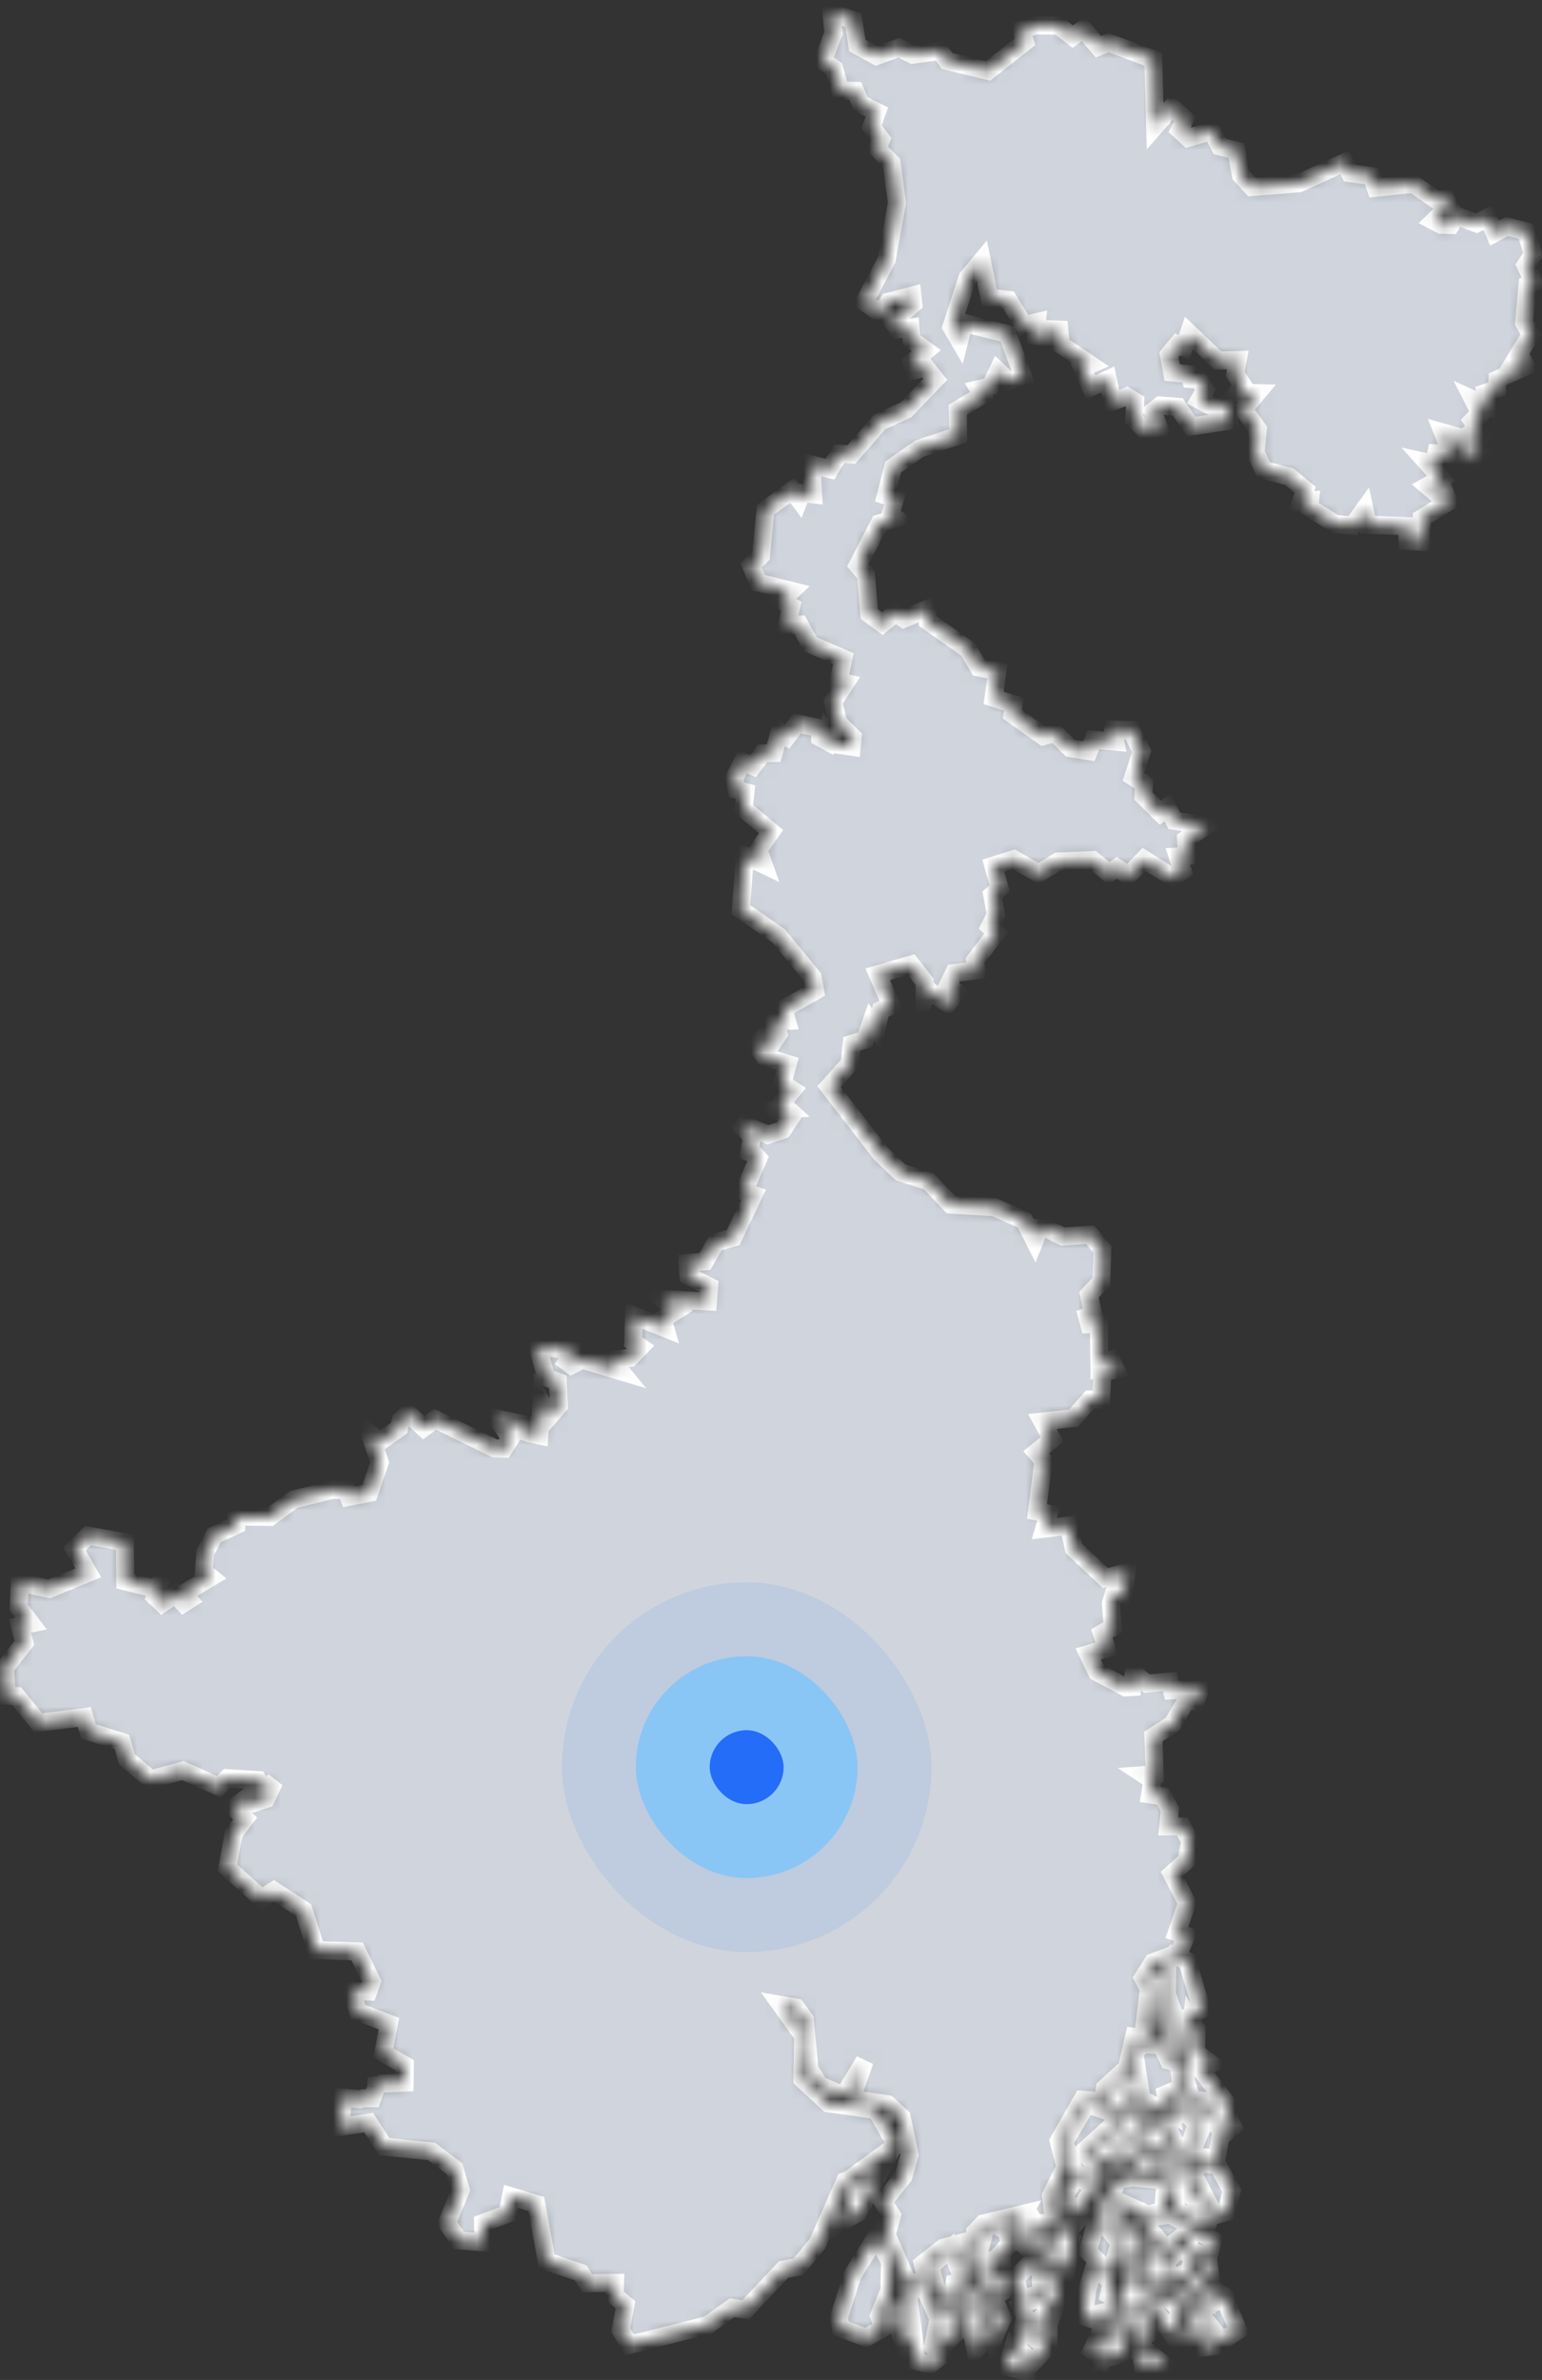 <svg width="118" height="182" viewBox="0 0 118 182" fill="none" xmlns="http://www.w3.org/2000/svg">
<rect x="0" y="0" width="118" height="182" fill="#333333" stroke="none"/>
<mask id="path-1-inside-1_1162_4061" fill="white">
<path d="M77.504 179.581L78.317 180.358L78.461 181.371L77.043 180.982L77.504 179.581ZM87.237 179.349L89.223 180.947L87.468 181.007L87.237 179.349ZM84.025 178.747L84.839 179.512L84.38 180.457L83.552 179.755L84.025 178.747ZM78.644 178.372L80.097 179.513L79.014 180.704L77.858 179.503L78.273 177.916L78.644 178.372ZM85.421 177.922L86.176 179.833L84.845 180.299L85.276 179.532L84.565 178.707L85.421 177.922ZM91.019 178.282L91.569 178.908L90.735 179.026L90.618 177.47L91.019 178.282ZM80.257 177.145L80.24 179.011L79.119 178.314L80.257 177.145ZM91.561 176.285L91.743 177.578L92.368 178.1L92.84 179.424L92.008 179.521L92.004 178.707L91.226 177.99L90.588 176.439L91.561 176.285ZM86.373 176.558L86.145 177.855L85.02 177.184L86.373 176.558ZM72.114 176.265L73.125 176.817L73.472 178.095L72.236 179.322L72.114 176.265ZM76.243 176.171L76.723 177.302L76.058 178.765L75.647 177.167L76.243 176.171ZM69.037 175.804L69.386 176.446L69.052 177.016L69.504 177.513L69.591 178.251L69.253 179.521L68.368 176.85L69.037 175.804ZM93.718 175.783L94.752 178.205L93.498 179.028L91.979 177.081L92.291 176.311L93.718 175.783ZM78.985 175.929L79.755 175.758L80.188 176.74L78.855 178.077L78.112 176.357L78.985 175.929ZM88.631 175.053L90.284 176.61L89.722 178.571L88.341 176.635L88.631 175.053ZM75.038 175.488L75.507 176.4L75.005 177.748L75.607 178.722L74.644 179.712L74.098 177.059L74.786 175.943L74.063 175.473L74.539 174.749L75.038 175.488ZM69.413 174.909L70.841 175.148L71.809 177.32L71.401 179.453L71.971 180.187L71.151 180.844L70.168 180.566L69.413 174.909ZM90.096 174.647L91.219 175.898L89.975 175.647L90.096 174.647ZM73.858 174.692L73.68 175.77L74.216 176.366L73.545 176.886L73.233 174.931L73.858 174.692ZM92.398 174.628L93.483 175.47L92.771 175.854L92.398 174.628ZM87.239 174.669L88.119 174.637L87.365 176.245L87.959 178.427L87.511 178.733L86.492 178.366L86.668 176.15L85.505 176.355L86.119 175.059L87.239 174.669ZM79.945 174.04L81.033 175.538L80.666 176.58L79.775 174.749L79.945 174.04ZM91.397 173.888L92.452 175.663L92.132 175.962L90.579 174.322L91.397 173.888ZM80.738 173.651L81.011 174.956L80.504 174.521L80.213 173.854L80.738 173.651ZM76.658 173.692L76.624 175.303L75.674 175.905L75.799 174.344L76.658 173.692ZM83.811 173.117L85.056 174.618L84.867 175.478L85.264 175.666L85.156 176.689L84.183 176.89L84.73 177.759L82.97 177.146L83.199 175.096L83.811 173.117ZM78.857 173.027L79.655 173.729L79.664 175.356L78.132 175.866L77.691 174.257L78.857 173.027ZM75.312 173.002L75.916 173.351L75.316 175.192L74.611 173.844L75.312 173.002ZM91.996 172.984L92.484 172.974L92.67 174.436L91.725 173.656L91.996 172.984ZM87.043 173.221L87.107 174.386L85.968 174.904L86.859 172.634L87.043 173.221ZM90.315 171.875L91.333 172.707L90.987 173.715L89.565 174.279L89.198 173.02L90.315 171.875ZM80.233 171.788L80.66 172.404L80.548 173.376L79.767 172.816L80.233 171.788ZM72.736 171.955L73.383 173.541L74.103 173.744L74.016 174.359L73.033 174.606L72.809 175.717L71.745 175.452L71.196 173.302L72.736 171.955ZM87.853 171.315L88.462 171.737L89.457 175.321L87.497 173.692L87.853 171.315ZM67.086 171.01L68.113 172.974L68.06 175.142L67.272 177.099L67.599 178.017L66.284 178.769L64.336 178.044L64.192 177.24L65.235 173.966L67.086 171.01ZM85.968 171.652L86.959 170.545L87.477 171.109L86.021 173.202L85.795 172.085L85.968 171.652ZM91.402 170.434L92.843 171.297L92.474 172.585L90.746 171.968L91.402 170.434ZM81.083 170.301L82.002 171.23L81.581 173.823L80.472 171.362L81.083 170.301ZM79.37 170.31L79.741 170.907L79.159 172.574L78.684 171.868L79.37 170.31ZM76.025 170.079L77.052 170.613L77.286 171.591L76.07 172.872L74.778 172.827L75.386 170.417L76.025 170.079ZM83.788 170.24L84.74 170.353L85.671 171.495L85.013 173.936L83.247 172.162L83.788 170.24ZM81.613 169.557L82.406 169.869L81.827 170.616L81.613 169.557ZM87.289 169.673L89.558 169.352L91.051 170.197L90.666 170.87L89.244 171.998L87.289 169.673ZM84.027 169.235L86.217 169.616L86.467 170.716L85.937 171.33L85.387 170.197L83.891 169.944L84.027 169.235ZM84.656 167.744L84.809 168.521L85.708 168.7L85.992 169.108L84.566 169.005L84.029 167.932L84.656 167.744ZM82.191 166.513L83.8 167.092L82.715 168.895L81.286 168.421L82.191 166.513ZM67.215 166.289L65.659 169.21L64.494 169.869L65.249 167.261L67.215 166.289ZM86.602 166.506L89.193 166.748L89.027 169.069L87.844 169.351L85.042 168.092L85.439 166.731L86.602 166.506ZM93.198 165.6L94.26 167.521L93.836 169.156L92.951 169.418L91.419 166.464L91.579 165.393L93.198 165.6ZM88.271 164.649L88.747 166.071L86.14 165.681L88.271 164.649ZM87.433 163.881L87.82 164.38L85.988 164.901L85.697 165.603L85.009 165.4L85.763 163.775L86.808 163.38L87.433 163.881ZM87.864 161.144L89.575 164.296L88.319 164.374L87.119 163.148L88.339 162.665L87.369 160.993L87.864 161.144ZM90.72 161.403L91.565 162.467L90.987 164.249L89.83 165.097L89.809 166.356L90.451 167.112L90.125 165.393L90.958 165.335L91.213 167.493L92.624 169.555L92.371 170.168L90.166 169.103L89.486 167.286L89.161 165.073L90.006 164.049L88.943 161.814L89.688 162.081L90.72 161.403ZM92.064 160.894L93.466 163.036L93.095 165.073L91.074 164.854L91.92 162.805L91.219 161.074L92.064 160.894ZM83.166 160.905L85.921 161.823L82.862 164.573L84.385 166.143L84.118 166.828L82.232 166.167L81.446 163.797L83.166 160.905ZM87.73 162.435L85.587 163.64L84.475 165.334L84.005 165.291L83.428 164.652L86.591 161.686L87.195 161.556L87.73 162.435ZM90.492 160.08L90.899 160.955L90.028 161.586L89.824 161.014L89.884 160.344L90.492 160.08ZM86.597 158.263L86.975 159.574L86.188 160.058L86.872 161.275L85.945 161.471L84.752 160.627L84.874 159.888L86.597 158.263ZM87.423 156.315L88.877 156.397L89.441 157.563L90.187 157.771L90.406 159.65L89.222 160.145L89.532 161.643L86.595 160.134L87.241 159.775L86.809 156.997L87.423 156.315ZM91.567 155.166L91.535 156.951L92.681 157.821L91.831 158.179L93.941 160.922L93.99 162.515L94.786 162.276L93.794 163.108L92.576 160.697L91.213 160.566L90.707 159.062L91.202 154.596L91.567 155.166ZM88.94 150.377L88.899 152.572L89.746 154.572L88.775 155.293L88.057 151.31L88.94 150.377ZM90.109 149.626L90.852 149.964L91.968 153.667L90.838 154.283L90.332 157.435L89.332 156.625L89.329 155.325L90.084 154.717L89.286 152.503L89.329 149.919L90.109 149.626ZM63.623 0.96L65.296 1.546L65.612 3.477L67.078 4.277L68.782 3.648L69.847 4.183L71.924 3.895L72.483 4.665L75.606 5.421L78.435 3.193L78.17 2.282L79.275 1.937L81.009 1.966L82.089 2.794L82.896 2.215L84.054 3.571L84.838 3.256L88.253 4.54L88.398 9.646L89.67 8.196L90.671 9.105L90.273 9.943L90.924 10.537L92.729 10.013L93.352 11.201L94.618 11.515L94.956 13.386L95.793 14.302L99.389 14.017L102.9 12.413L103.3 13.236L104.981 13.466L105.271 14.361L108.147 14.061L109.964 15.313L110.626 15.183L110.907 15.747L109.722 16.895L110.264 17.182L111.028 17.207L111.466 16.497L112.984 17.082L113.858 16.624L114.371 17.819L115.318 17.319L116.756 17.683L117.316 19.441L116.758 20.286L117.35 21.553L116.902 21.759L116.633 24.673L117.152 25.575L115.901 27.623L116.465 27.421L116.767 28.011L114.593 29.019L114.56 29.741L113.684 30.046L113.918 31.084L112.74 30.556L113.307 31.673L112.953 32.082L112.364 31.711L113.055 32.732L112.146 33.409L113.15 33.569L112.077 34.318L113.212 34.772L112.768 35.061L112.204 34.986L111.544 33.923L111.455 33.364L110.424 33.075L111.089 34.754L109.903 34.676L109.729 35.471L109.186 35.353L110.292 36.582L109.242 37.161L109.714 37.563L110.282 36.965L110.86 38.364L108.805 39.631L108.773 41.435L107.71 41.36L107.675 40.237L104.676 40.134L104.417 38.942L103.518 40.188L102.191 40.072L100.188 38.831L100.247 38.286L99.567 38.351L99.875 37.458L98.661 36.458L96.703 35.94L96.073 34.607L96.255 32.824L95.145 31.309L96.185 30.068L94.645 30.034L95.11 29.482L94.521 28.605L94.716 27.535L93.2 27.576L90.986 25.47L90.612 26.567L90.102 26.337L89.452 27.121L89.702 28.481L90.964 28.614L91.102 28.987L91.766 29.054L92.236 29.814L91.78 30.585L92.978 31.205L93.896 30.934L94.029 32.181L91.161 32.624L90.133 31.116L88.79 31.011L88.209 31.466L88.697 32.712L87.591 32.859L86.795 32.039L86.864 30.715L86.209 30.311L85.13 30.717L84.773 29.018L83.479 29.626L82.827 28.143L83.429 27.881L81.174 26.363L81.064 25.211L80.327 25.188L80.38 25.912L79.228 25.671L79.341 24.634L78.346 24.866L77.174 22.94L75.712 22.762L75.132 19.937L74.04 21.25L72.812 25L73.415 26.028L73.753 24.695L77.093 25.535L78.293 28.806L77.201 29.15L76.361 28.358L75.79 29.543L74.891 29.757L75.156 30.224L73.295 31.334L73.319 33.322L70.353 34.311L68.35 35.716L67.788 37.898L68.491 38.139L68.139 39.355L68.543 39.635L67.299 40.03L65.646 43.226L66.27 43.963L66.523 46.951L67.522 47.686L68.521 46.883L69.165 47.311L70.936 46.581L70.989 47.487L74.073 49.653L74.899 51.041L76.331 51.324L76.033 53.363L77.581 53.866L77.481 54.621L79.833 56.297L80.74 56.051L81.907 57.21L83.322 57.435L83.675 56.566L85.35 56.718L85.17 55.788L86.543 55.838L87.372 57.446L86.73 59.414L87.541 59.932L87.504 60.88L88.802 62.157L89.317 61.74L89.868 62.763L92.342 63.12L90.765 64.181L90.829 65.45L90.135 65.497L90.498 66.588L89.794 67.129L87.539 65.719L86.351 66.965L85.461 66.366L84.857 66.788L83.621 65.772L80.96 65.883L79.48 66.792L77.571 65.706L76.017 66.198L76.502 67.933L75.928 68.436L76.219 69.939L75.748 70.867L76.246 71.333L74.618 73.455L74.735 74.202L73.008 74.415L72.564 75.32L73.187 75.909L72.529 76.748L71.151 75.795L70.758 76.443L70.751 75.079L69.724 73.765L67.173 74.508L68.212 76.905L67.402 77.249L67.071 78.68L66.677 78.16L66.199 79.506L65.179 79.824L65.01 81.355L63.446 83.097L67.409 88.221L68.917 89.653L71.087 90.348L72.756 92.113L76.088 92.309L78.407 93.353L79.167 94.866L79.545 93.909L80.069 93.931L81.326 94.562L83.425 94.418L84.355 95.543L84.276 98.013L83.338 99.008L83.647 100.5L83.199 100.676L83.351 101.262L84.092 101.23L84.137 104.445L85.047 104.009L85.402 104.75L84.362 104.96L84.263 107.021L83.413 107.025L82.159 108.444L79.773 108.707L80.516 110.065L79.298 111.06L79.853 111.692L79.359 115.587L80.247 115.761L79.913 116.892L81.764 116.662L82.177 118.409L84.594 120.678L86.199 120.233L85.981 121.922L85.241 121.876L85.013 122.626L85.155 124.43L84.323 124.918L84.686 126.067L83.279 126.488L83.941 127.867L86.147 129.036L86.649 129.005L86.758 127.921L87.765 128.752L89.518 128.583L89.682 129.265L91.863 129.139L91.495 130.114L90.906 129.845L89.729 131.851L88.263 132.796L88.359 135.679L87.59 135.738L88.202 136.143L88.015 137.224L88.994 137.37L89.528 138.372L89.395 139.667L90.456 139.666L91.077 140.758L90.815 142.277L89.682 143.297L90.841 145.525L90.067 147.779L90.793 148.029L90.212 149.309L88.228 150.064L87.475 151.254L87.917 152.089L87.57 154.995L88.441 156.027L86.784 155.767L86.232 158.14L84.551 159.681L84.399 160.689L82.827 160.57L81.02 163.728L81.522 165.711L80.425 167.914L80.655 169.837L79.828 170.564L79.668 170.018L78.745 170.122L78.384 171.705L77.408 170.895L78.311 169.302L75.257 170.037L74.614 170.702L74.416 173.391L73.645 173.426L73.343 171.577L72.194 171.884L70.612 173.123L71.011 174.738L69.408 174.468L67.85 170.885L68.252 169.43L67.572 168.399L69.135 166.423L69.601 164.776L68.998 161.913L67.915 160.915L65.147 160.507L66.166 157.609L64.554 160.254L62.697 159.453L61.941 158.234L61.585 154.436L60.92 153.533L59.777 153.329L61.467 155.68L61.402 158.999L63.384 160.837L67.049 161.359L68.588 164.031L64.932 166.717L64.667 166.805L62.567 171.561L61.091 173.344L59.956 173.562L57.065 176.63L56.014 176.485L54.176 177.798L48.179 179.317L47.504 178.188L47.856 176.251L47.05 175.57L47.071 174.578L44.948 174.604L44.428 173.805L41.838 172.928L41.042 168.549L39.097 167.956L38.833 169.293L36.963 169.999L36.995 171.481L35.134 171.327L34.201 170.012L35.252 167.464L34.77 165.838L33.026 164.526L29.409 164.159L28.206 162.322L26.045 162.648L26.256 160.407L27.535 160.529L27.794 160.452L28.491 160.456L28.772 159.696L28.83 158.886L28.96 159.343L30.961 159.256L30.976 157.942L29.331 156.989L29.757 154.754L27.398 153.841L26.911 152.262L28.178 152.299L28.448 151.537L27.331 149.233L24.203 149.127L23.227 146.07L20.956 144.588L20.013 145.189L17.4 142.836L17.882 140.201L18.755 139.067L17.882 138.226L18.967 137.408L19.376 137.884L20.352 137.569L20.985 136.219L20.176 136.879L19.745 136.136L17.403 135.983L16.734 136.629L13.997 135.404L11.52 136.075L9.717 134.535L9.328 133.208L6.771 132.404L6.452 131.305L2.93 131.747L1.271 129.708L0.522 129.683L0.372 127.543L1.863 125.634L1.525 124.337L2.374 124.156L1.425 122.915L1.517 121.016L3.765 121.508L6.749 120.276L5.695 118.446L6.738 117.43L9.565 117.937L9.587 120.925L11.765 121.464L12.279 121.031L11.872 122.104L12.407 122.611L13.426 121.931L14.047 122.597L14.459 122.336L14.051 121.849L16.126 120.621L15.599 120.186L15.722 118.714L16.384 117.411L18.079 116.628L18.086 115.981L20.65 116.001L22.468 114.669L25.42 113.931L26.513 113.954L26.699 114.466L28.256 114.157L29.056 111.827L28.28 109.604L29.085 110.239L30.543 109.2L30.659 108.623L31.23 108.069L32.425 109.179L33.306 108.531L37.847 110.755L38.557 110.776L39.068 109.98L38.043 108.481L39.912 108.883L39.708 109.308L40.574 109.627L41.271 109.772L41.429 107.214L42.071 108.291L42.767 107.481L42.689 105.673L41.813 105.342L41.133 102.964L43.86 103.287L43.37 104.129L43.732 104.396L44.562 103.977L47.488 104.857L46.791 104.005L48.202 103.837L49.005 103.007L48.448 102.621L48.517 100.618L50.902 101.569L50.7 100.888L51.809 100.183L50.706 99.338L54.176 99.523L54.263 98.371L52.68 97.565L52.623 96.584L53.941 96.459L54.776 95.011L56.103 94.644L57.655 91.372L56.926 91.121L58.028 88.582L57.559 88.066L57.226 88.689L57.549 86.968L56.483 85.804L58.758 86.781L59.887 86.409L60.541 85.419L59.467 84.881L60.3 84.822L59.809 84.375L60.642 83.359L59.868 82.866L60.278 81.354L58.515 80.824L57.89 79.939L58.451 79.243L58.385 80.025L58.941 79.992L59.58 79.055L59.32 78.121L60.21 78.072L59.937 77.166L62.374 75.779L62.176 74.722L59.591 71.579L56.69 69.56L57.008 65.428L58.425 66.108L58.025 64.987L58.998 63.597L56.904 61.847L57.044 60.573L56.377 60.389L56.185 59.522L56.828 58.253L57.617 58.588L58.342 57.614L59.197 57.588L59.653 55.966L60.224 56.341L61.005 55.318L62.737 55.684L62.755 56.395L63.263 56.67L63.356 56.147L63.936 56.923L65.172 57.104L65.242 56.353L64.172 55.301L63.747 53.691L64.707 52.218L64.166 52.09L64.541 50.364L62.011 49.269L61.185 47.769L60.206 47.819L60.553 46.371L59.77 45.928L60.565 45.183L58.022 44.549L57.472 43.241L58.228 42.491L58.58 38.982L60.624 37.484L61.149 38.194L61.345 37.695L62.218 37.795L62.101 35.519L63.516 35.877L64.22 34.69L65.155 34.754L67.311 32.268L69.326 31.337L71.568 29.005L70.866 28.125L70.001 28.313L69.794 27.712L70.876 26.814L69.753 25.994L69.673 25.054L68.735 25.191L68.308 24.591L69.878 23.24L69.816 22.605L67.998 23.077L67.337 23.931L66.204 23.134L66.206 23.122L66.183 23.012L67.846 19.877L68.639 15.501L68.223 12.46L67.15 11.384L67.43 10.668L66.69 9.704L67.108 8.563L65.882 7.954L65.434 6.945L64.303 6.905L63.824 5.246L62.972 4.666L63.774 2.537L63.623 0.96Z"/>
</mask>
<path d="M77.504 179.581L78.317 180.358L78.461 181.371L77.043 180.982L77.504 179.581ZM87.237 179.349L89.223 180.947L87.468 181.007L87.237 179.349ZM84.025 178.747L84.839 179.512L84.38 180.457L83.552 179.755L84.025 178.747ZM78.644 178.372L80.097 179.513L79.014 180.704L77.858 179.503L78.273 177.916L78.644 178.372ZM85.421 177.922L86.176 179.833L84.845 180.299L85.276 179.532L84.565 178.707L85.421 177.922ZM91.019 178.282L91.569 178.908L90.735 179.026L90.618 177.47L91.019 178.282ZM80.257 177.145L80.24 179.011L79.119 178.314L80.257 177.145ZM91.561 176.285L91.743 177.578L92.368 178.1L92.84 179.424L92.008 179.521L92.004 178.707L91.226 177.99L90.588 176.439L91.561 176.285ZM86.373 176.558L86.145 177.855L85.02 177.184L86.373 176.558ZM72.114 176.265L73.125 176.817L73.472 178.095L72.236 179.322L72.114 176.265ZM76.243 176.171L76.723 177.302L76.058 178.765L75.647 177.167L76.243 176.171ZM69.037 175.804L69.386 176.446L69.052 177.016L69.504 177.513L69.591 178.251L69.253 179.521L68.368 176.85L69.037 175.804ZM93.718 175.783L94.752 178.205L93.498 179.028L91.979 177.081L92.291 176.311L93.718 175.783ZM78.985 175.929L79.755 175.758L80.188 176.74L78.855 178.077L78.112 176.357L78.985 175.929ZM88.631 175.053L90.284 176.61L89.722 178.571L88.341 176.635L88.631 175.053ZM75.038 175.488L75.507 176.4L75.005 177.748L75.607 178.722L74.644 179.712L74.098 177.059L74.786 175.943L74.063 175.473L74.539 174.749L75.038 175.488ZM69.413 174.909L70.841 175.148L71.809 177.32L71.401 179.453L71.971 180.187L71.151 180.844L70.168 180.566L69.413 174.909ZM90.096 174.647L91.219 175.898L89.975 175.647L90.096 174.647ZM73.858 174.692L73.68 175.77L74.216 176.366L73.545 176.886L73.233 174.931L73.858 174.692ZM92.398 174.628L93.483 175.47L92.771 175.854L92.398 174.628ZM87.239 174.669L88.119 174.637L87.365 176.245L87.959 178.427L87.511 178.733L86.492 178.366L86.668 176.15L85.505 176.355L86.119 175.059L87.239 174.669ZM79.945 174.04L81.033 175.538L80.666 176.58L79.775 174.749L79.945 174.04ZM91.397 173.888L92.452 175.663L92.132 175.962L90.579 174.322L91.397 173.888ZM80.738 173.651L81.011 174.956L80.504 174.521L80.213 173.854L80.738 173.651ZM76.658 173.692L76.624 175.303L75.674 175.905L75.799 174.344L76.658 173.692ZM83.811 173.117L85.056 174.618L84.867 175.478L85.264 175.666L85.156 176.689L84.183 176.89L84.73 177.759L82.97 177.146L83.199 175.096L83.811 173.117ZM78.857 173.027L79.655 173.729L79.664 175.356L78.132 175.866L77.691 174.257L78.857 173.027ZM75.312 173.002L75.916 173.351L75.316 175.192L74.611 173.844L75.312 173.002ZM91.996 172.984L92.484 172.974L92.67 174.436L91.725 173.656L91.996 172.984ZM87.043 173.221L87.107 174.386L85.968 174.904L86.859 172.634L87.043 173.221ZM90.315 171.875L91.333 172.707L90.987 173.715L89.565 174.279L89.198 173.02L90.315 171.875ZM80.233 171.788L80.66 172.404L80.548 173.376L79.767 172.816L80.233 171.788ZM72.736 171.955L73.383 173.541L74.103 173.744L74.016 174.359L73.033 174.606L72.809 175.717L71.745 175.452L71.196 173.302L72.736 171.955ZM87.853 171.315L88.462 171.737L89.457 175.321L87.497 173.692L87.853 171.315ZM67.086 171.01L68.113 172.974L68.06 175.142L67.272 177.099L67.599 178.017L66.284 178.769L64.336 178.044L64.192 177.24L65.235 173.966L67.086 171.01ZM85.968 171.652L86.959 170.545L87.477 171.109L86.021 173.202L85.795 172.085L85.968 171.652ZM91.402 170.434L92.843 171.297L92.474 172.585L90.746 171.968L91.402 170.434ZM81.083 170.301L82.002 171.23L81.581 173.823L80.472 171.362L81.083 170.301ZM79.37 170.31L79.741 170.907L79.159 172.574L78.684 171.868L79.37 170.31ZM76.025 170.079L77.052 170.613L77.286 171.591L76.07 172.872L74.778 172.827L75.386 170.417L76.025 170.079ZM83.788 170.24L84.74 170.353L85.671 171.495L85.013 173.936L83.247 172.162L83.788 170.24ZM81.613 169.557L82.406 169.869L81.827 170.616L81.613 169.557ZM87.289 169.673L89.558 169.352L91.051 170.197L90.666 170.87L89.244 171.998L87.289 169.673ZM84.027 169.235L86.217 169.616L86.467 170.716L85.937 171.33L85.387 170.197L83.891 169.944L84.027 169.235ZM84.656 167.744L84.809 168.521L85.708 168.7L85.992 169.108L84.566 169.005L84.029 167.932L84.656 167.744ZM82.191 166.513L83.8 167.092L82.715 168.895L81.286 168.421L82.191 166.513ZM67.215 166.289L65.659 169.21L64.494 169.869L65.249 167.261L67.215 166.289ZM86.602 166.506L89.193 166.748L89.027 169.069L87.844 169.351L85.042 168.092L85.439 166.731L86.602 166.506ZM93.198 165.6L94.26 167.521L93.836 169.156L92.951 169.418L91.419 166.464L91.579 165.393L93.198 165.6ZM88.271 164.649L88.747 166.071L86.14 165.681L88.271 164.649ZM87.433 163.881L87.82 164.38L85.988 164.901L85.697 165.603L85.009 165.4L85.763 163.775L86.808 163.38L87.433 163.881ZM87.864 161.144L89.575 164.296L88.319 164.374L87.119 163.148L88.339 162.665L87.369 160.993L87.864 161.144ZM90.72 161.403L91.565 162.467L90.987 164.249L89.83 165.097L89.809 166.356L90.451 167.112L90.125 165.393L90.958 165.335L91.213 167.493L92.624 169.555L92.371 170.168L90.166 169.103L89.486 167.286L89.161 165.073L90.006 164.049L88.943 161.814L89.688 162.081L90.72 161.403ZM92.064 160.894L93.466 163.036L93.095 165.073L91.074 164.854L91.92 162.805L91.219 161.074L92.064 160.894ZM83.166 160.905L85.921 161.823L82.862 164.573L84.385 166.143L84.118 166.828L82.232 166.167L81.446 163.797L83.166 160.905ZM87.73 162.435L85.587 163.64L84.475 165.334L84.005 165.291L83.428 164.652L86.591 161.686L87.195 161.556L87.73 162.435ZM90.492 160.08L90.899 160.955L90.028 161.586L89.824 161.014L89.884 160.344L90.492 160.08ZM86.597 158.263L86.975 159.574L86.188 160.058L86.872 161.275L85.945 161.471L84.752 160.627L84.874 159.888L86.597 158.263ZM87.423 156.315L88.877 156.397L89.441 157.563L90.187 157.771L90.406 159.65L89.222 160.145L89.532 161.643L86.595 160.134L87.241 159.775L86.809 156.997L87.423 156.315ZM91.567 155.166L91.535 156.951L92.681 157.821L91.831 158.179L93.941 160.922L93.99 162.515L94.786 162.276L93.794 163.108L92.576 160.697L91.213 160.566L90.707 159.062L91.202 154.596L91.567 155.166ZM88.94 150.377L88.899 152.572L89.746 154.572L88.775 155.293L88.057 151.31L88.94 150.377ZM90.109 149.626L90.852 149.964L91.968 153.667L90.838 154.283L90.332 157.435L89.332 156.625L89.329 155.325L90.084 154.717L89.286 152.503L89.329 149.919L90.109 149.626ZM63.623 0.96L65.296 1.546L65.612 3.477L67.078 4.277L68.782 3.648L69.847 4.183L71.924 3.895L72.483 4.665L75.606 5.421L78.435 3.193L78.17 2.282L79.275 1.937L81.009 1.966L82.089 2.794L82.896 2.215L84.054 3.571L84.838 3.256L88.253 4.54L88.398 9.646L89.67 8.196L90.671 9.105L90.273 9.943L90.924 10.537L92.729 10.013L93.352 11.201L94.618 11.515L94.956 13.386L95.793 14.302L99.389 14.017L102.9 12.413L103.3 13.236L104.981 13.466L105.271 14.361L108.147 14.061L109.964 15.313L110.626 15.183L110.907 15.747L109.722 16.895L110.264 17.182L111.028 17.207L111.466 16.497L112.984 17.082L113.858 16.624L114.371 17.819L115.318 17.319L116.756 17.683L117.316 19.441L116.758 20.286L117.35 21.553L116.902 21.759L116.633 24.673L117.152 25.575L115.901 27.623L116.465 27.421L116.767 28.011L114.593 29.019L114.56 29.741L113.684 30.046L113.918 31.084L112.74 30.556L113.307 31.673L112.953 32.082L112.364 31.711L113.055 32.732L112.146 33.409L113.15 33.569L112.077 34.318L113.212 34.772L112.768 35.061L112.204 34.986L111.544 33.923L111.455 33.364L110.424 33.075L111.089 34.754L109.903 34.676L109.729 35.471L109.186 35.353L110.292 36.582L109.242 37.161L109.714 37.563L110.282 36.965L110.86 38.364L108.805 39.631L108.773 41.435L107.71 41.36L107.675 40.237L104.676 40.134L104.417 38.942L103.518 40.188L102.191 40.072L100.188 38.831L100.247 38.286L99.567 38.351L99.875 37.458L98.661 36.458L96.703 35.94L96.073 34.607L96.255 32.824L95.145 31.309L96.185 30.068L94.645 30.034L95.11 29.482L94.521 28.605L94.716 27.535L93.2 27.576L90.986 25.47L90.612 26.567L90.102 26.337L89.452 27.121L89.702 28.481L90.964 28.614L91.102 28.987L91.766 29.054L92.236 29.814L91.78 30.585L92.978 31.205L93.896 30.934L94.029 32.181L91.161 32.624L90.133 31.116L88.79 31.011L88.209 31.466L88.697 32.712L87.591 32.859L86.795 32.039L86.864 30.715L86.209 30.311L85.13 30.717L84.773 29.018L83.479 29.626L82.827 28.143L83.429 27.881L81.174 26.363L81.064 25.211L80.327 25.188L80.38 25.912L79.228 25.671L79.341 24.634L78.346 24.866L77.174 22.94L75.712 22.762L75.132 19.937L74.04 21.25L72.812 25L73.415 26.028L73.753 24.695L77.093 25.535L78.293 28.806L77.201 29.15L76.361 28.358L75.79 29.543L74.891 29.757L75.156 30.224L73.295 31.334L73.319 33.322L70.353 34.311L68.35 35.716L67.788 37.898L68.491 38.139L68.139 39.355L68.543 39.635L67.299 40.03L65.646 43.226L66.27 43.963L66.523 46.951L67.522 47.686L68.521 46.883L69.165 47.311L70.936 46.581L70.989 47.487L74.073 49.653L74.899 51.041L76.331 51.324L76.033 53.363L77.581 53.866L77.481 54.621L79.833 56.297L80.74 56.051L81.907 57.21L83.322 57.435L83.675 56.566L85.35 56.718L85.17 55.788L86.543 55.838L87.372 57.446L86.73 59.414L87.541 59.932L87.504 60.88L88.802 62.157L89.317 61.74L89.868 62.763L92.342 63.12L90.765 64.181L90.829 65.45L90.135 65.497L90.498 66.588L89.794 67.129L87.539 65.719L86.351 66.965L85.461 66.366L84.857 66.788L83.621 65.772L80.96 65.883L79.48 66.792L77.571 65.706L76.017 66.198L76.502 67.933L75.928 68.436L76.219 69.939L75.748 70.867L76.246 71.333L74.618 73.455L74.735 74.202L73.008 74.415L72.564 75.32L73.187 75.909L72.529 76.748L71.151 75.795L70.758 76.443L70.751 75.079L69.724 73.765L67.173 74.508L68.212 76.905L67.402 77.249L67.071 78.68L66.677 78.16L66.199 79.506L65.179 79.824L65.01 81.355L63.446 83.097L67.409 88.221L68.917 89.653L71.087 90.348L72.756 92.113L76.088 92.309L78.407 93.353L79.167 94.866L79.545 93.909L80.069 93.931L81.326 94.562L83.425 94.418L84.355 95.543L84.276 98.013L83.338 99.008L83.647 100.5L83.199 100.676L83.351 101.262L84.092 101.23L84.137 104.445L85.047 104.009L85.402 104.75L84.362 104.96L84.263 107.021L83.413 107.025L82.159 108.444L79.773 108.707L80.516 110.065L79.298 111.06L79.853 111.692L79.359 115.587L80.247 115.761L79.913 116.892L81.764 116.662L82.177 118.409L84.594 120.678L86.199 120.233L85.981 121.922L85.241 121.876L85.013 122.626L85.155 124.43L84.323 124.918L84.686 126.067L83.279 126.488L83.941 127.867L86.147 129.036L86.649 129.005L86.758 127.921L87.765 128.752L89.518 128.583L89.682 129.265L91.863 129.139L91.495 130.114L90.906 129.845L89.729 131.851L88.263 132.796L88.359 135.679L87.59 135.738L88.202 136.143L88.015 137.224L88.994 137.37L89.528 138.372L89.395 139.667L90.456 139.666L91.077 140.758L90.815 142.277L89.682 143.297L90.841 145.525L90.067 147.779L90.793 148.029L90.212 149.309L88.228 150.064L87.475 151.254L87.917 152.089L87.57 154.995L88.441 156.027L86.784 155.767L86.232 158.14L84.551 159.681L84.399 160.689L82.827 160.57L81.02 163.728L81.522 165.711L80.425 167.914L80.655 169.837L79.828 170.564L79.668 170.018L78.745 170.122L78.384 171.705L77.408 170.895L78.311 169.302L75.257 170.037L74.614 170.702L74.416 173.391L73.645 173.426L73.343 171.577L72.194 171.884L70.612 173.123L71.011 174.738L69.408 174.468L67.85 170.885L68.252 169.43L67.572 168.399L69.135 166.423L69.601 164.776L68.998 161.913L67.915 160.915L65.147 160.507L66.166 157.609L64.554 160.254L62.697 159.453L61.941 158.234L61.585 154.436L60.92 153.533L59.777 153.329L61.467 155.68L61.402 158.999L63.384 160.837L67.049 161.359L68.588 164.031L64.932 166.717L64.667 166.805L62.567 171.561L61.091 173.344L59.956 173.562L57.065 176.63L56.014 176.485L54.176 177.798L48.179 179.317L47.504 178.188L47.856 176.251L47.05 175.57L47.071 174.578L44.948 174.604L44.428 173.805L41.838 172.928L41.042 168.549L39.097 167.956L38.833 169.293L36.963 169.999L36.995 171.481L35.134 171.327L34.201 170.012L35.252 167.464L34.77 165.838L33.026 164.526L29.409 164.159L28.206 162.322L26.045 162.648L26.256 160.407L27.535 160.529L27.794 160.452L28.491 160.456L28.772 159.696L28.83 158.886L28.96 159.343L30.961 159.256L30.976 157.942L29.331 156.989L29.757 154.754L27.398 153.841L26.911 152.262L28.178 152.299L28.448 151.537L27.331 149.233L24.203 149.127L23.227 146.07L20.956 144.588L20.013 145.189L17.4 142.836L17.882 140.201L18.755 139.067L17.882 138.226L18.967 137.408L19.376 137.884L20.352 137.569L20.985 136.219L20.176 136.879L19.745 136.136L17.403 135.983L16.734 136.629L13.997 135.404L11.52 136.075L9.717 134.535L9.328 133.208L6.771 132.404L6.452 131.305L2.93 131.747L1.271 129.708L0.522 129.683L0.372 127.543L1.863 125.634L1.525 124.337L2.374 124.156L1.425 122.915L1.517 121.016L3.765 121.508L6.749 120.276L5.695 118.446L6.738 117.43L9.565 117.937L9.587 120.925L11.765 121.464L12.279 121.031L11.872 122.104L12.407 122.611L13.426 121.931L14.047 122.597L14.459 122.336L14.051 121.849L16.126 120.621L15.599 120.186L15.722 118.714L16.384 117.411L18.079 116.628L18.086 115.981L20.65 116.001L22.468 114.669L25.42 113.931L26.513 113.954L26.699 114.466L28.256 114.157L29.056 111.827L28.28 109.604L29.085 110.239L30.543 109.2L30.659 108.623L31.23 108.069L32.425 109.179L33.306 108.531L37.847 110.755L38.557 110.776L39.068 109.98L38.043 108.481L39.912 108.883L39.708 109.308L40.574 109.627L41.271 109.772L41.429 107.214L42.071 108.291L42.767 107.481L42.689 105.673L41.813 105.342L41.133 102.964L43.86 103.287L43.37 104.129L43.732 104.396L44.562 103.977L47.488 104.857L46.791 104.005L48.202 103.837L49.005 103.007L48.448 102.621L48.517 100.618L50.902 101.569L50.7 100.888L51.809 100.183L50.706 99.338L54.176 99.523L54.263 98.371L52.68 97.565L52.623 96.584L53.941 96.459L54.776 95.011L56.103 94.644L57.655 91.372L56.926 91.121L58.028 88.582L57.559 88.066L57.226 88.689L57.549 86.968L56.483 85.804L58.758 86.781L59.887 86.409L60.541 85.419L59.467 84.881L60.3 84.822L59.809 84.375L60.642 83.359L59.868 82.866L60.278 81.354L58.515 80.824L57.89 79.939L58.451 79.243L58.385 80.025L58.941 79.992L59.58 79.055L59.32 78.121L60.21 78.072L59.937 77.166L62.374 75.779L62.176 74.722L59.591 71.579L56.69 69.56L57.008 65.428L58.425 66.108L58.025 64.987L58.998 63.597L56.904 61.847L57.044 60.573L56.377 60.389L56.185 59.522L56.828 58.253L57.617 58.588L58.342 57.614L59.197 57.588L59.653 55.966L60.224 56.341L61.005 55.318L62.737 55.684L62.755 56.395L63.263 56.67L63.356 56.147L63.936 56.923L65.172 57.104L65.242 56.353L64.172 55.301L63.747 53.691L64.707 52.218L64.166 52.09L64.541 50.364L62.011 49.269L61.185 47.769L60.206 47.819L60.553 46.371L59.77 45.928L60.565 45.183L58.022 44.549L57.472 43.241L58.228 42.491L58.58 38.982L60.624 37.484L61.149 38.194L61.345 37.695L62.218 37.795L62.101 35.519L63.516 35.877L64.22 34.69L65.155 34.754L67.311 32.268L69.326 31.337L71.568 29.005L70.866 28.125L70.001 28.313L69.794 27.712L70.876 26.814L69.753 25.994L69.673 25.054L68.735 25.191L68.308 24.591L69.878 23.24L69.816 22.605L67.998 23.077L67.337 23.931L66.204 23.134L66.206 23.122L66.183 23.012L67.846 19.877L68.639 15.501L68.223 12.46L67.15 11.384L67.43 10.668L66.69 9.704L67.108 8.563L65.882 7.954L65.434 6.945L64.303 6.905L63.824 5.246L62.972 4.666L63.774 2.537L63.623 0.96Z" fill="#D0D5DD" stroke="white" stroke-width="1.379" mask="url(#path-1-inside-1_1162_4061)"/>
<g opacity="0.1">
<rect x="42.999" y="121" width="28.279" height="28.279" rx="14.14" fill="#236DF8"/>
</g>
<rect x="48.655" y="126.654" width="16.968" height="16.968" rx="8.484" fill="#73C4FF" fill-opacity="0.7"/>
<rect x="54.311" y="132.311" width="5.656" height="5.656" rx="2.828" fill="#236DF8"/>
</svg>

